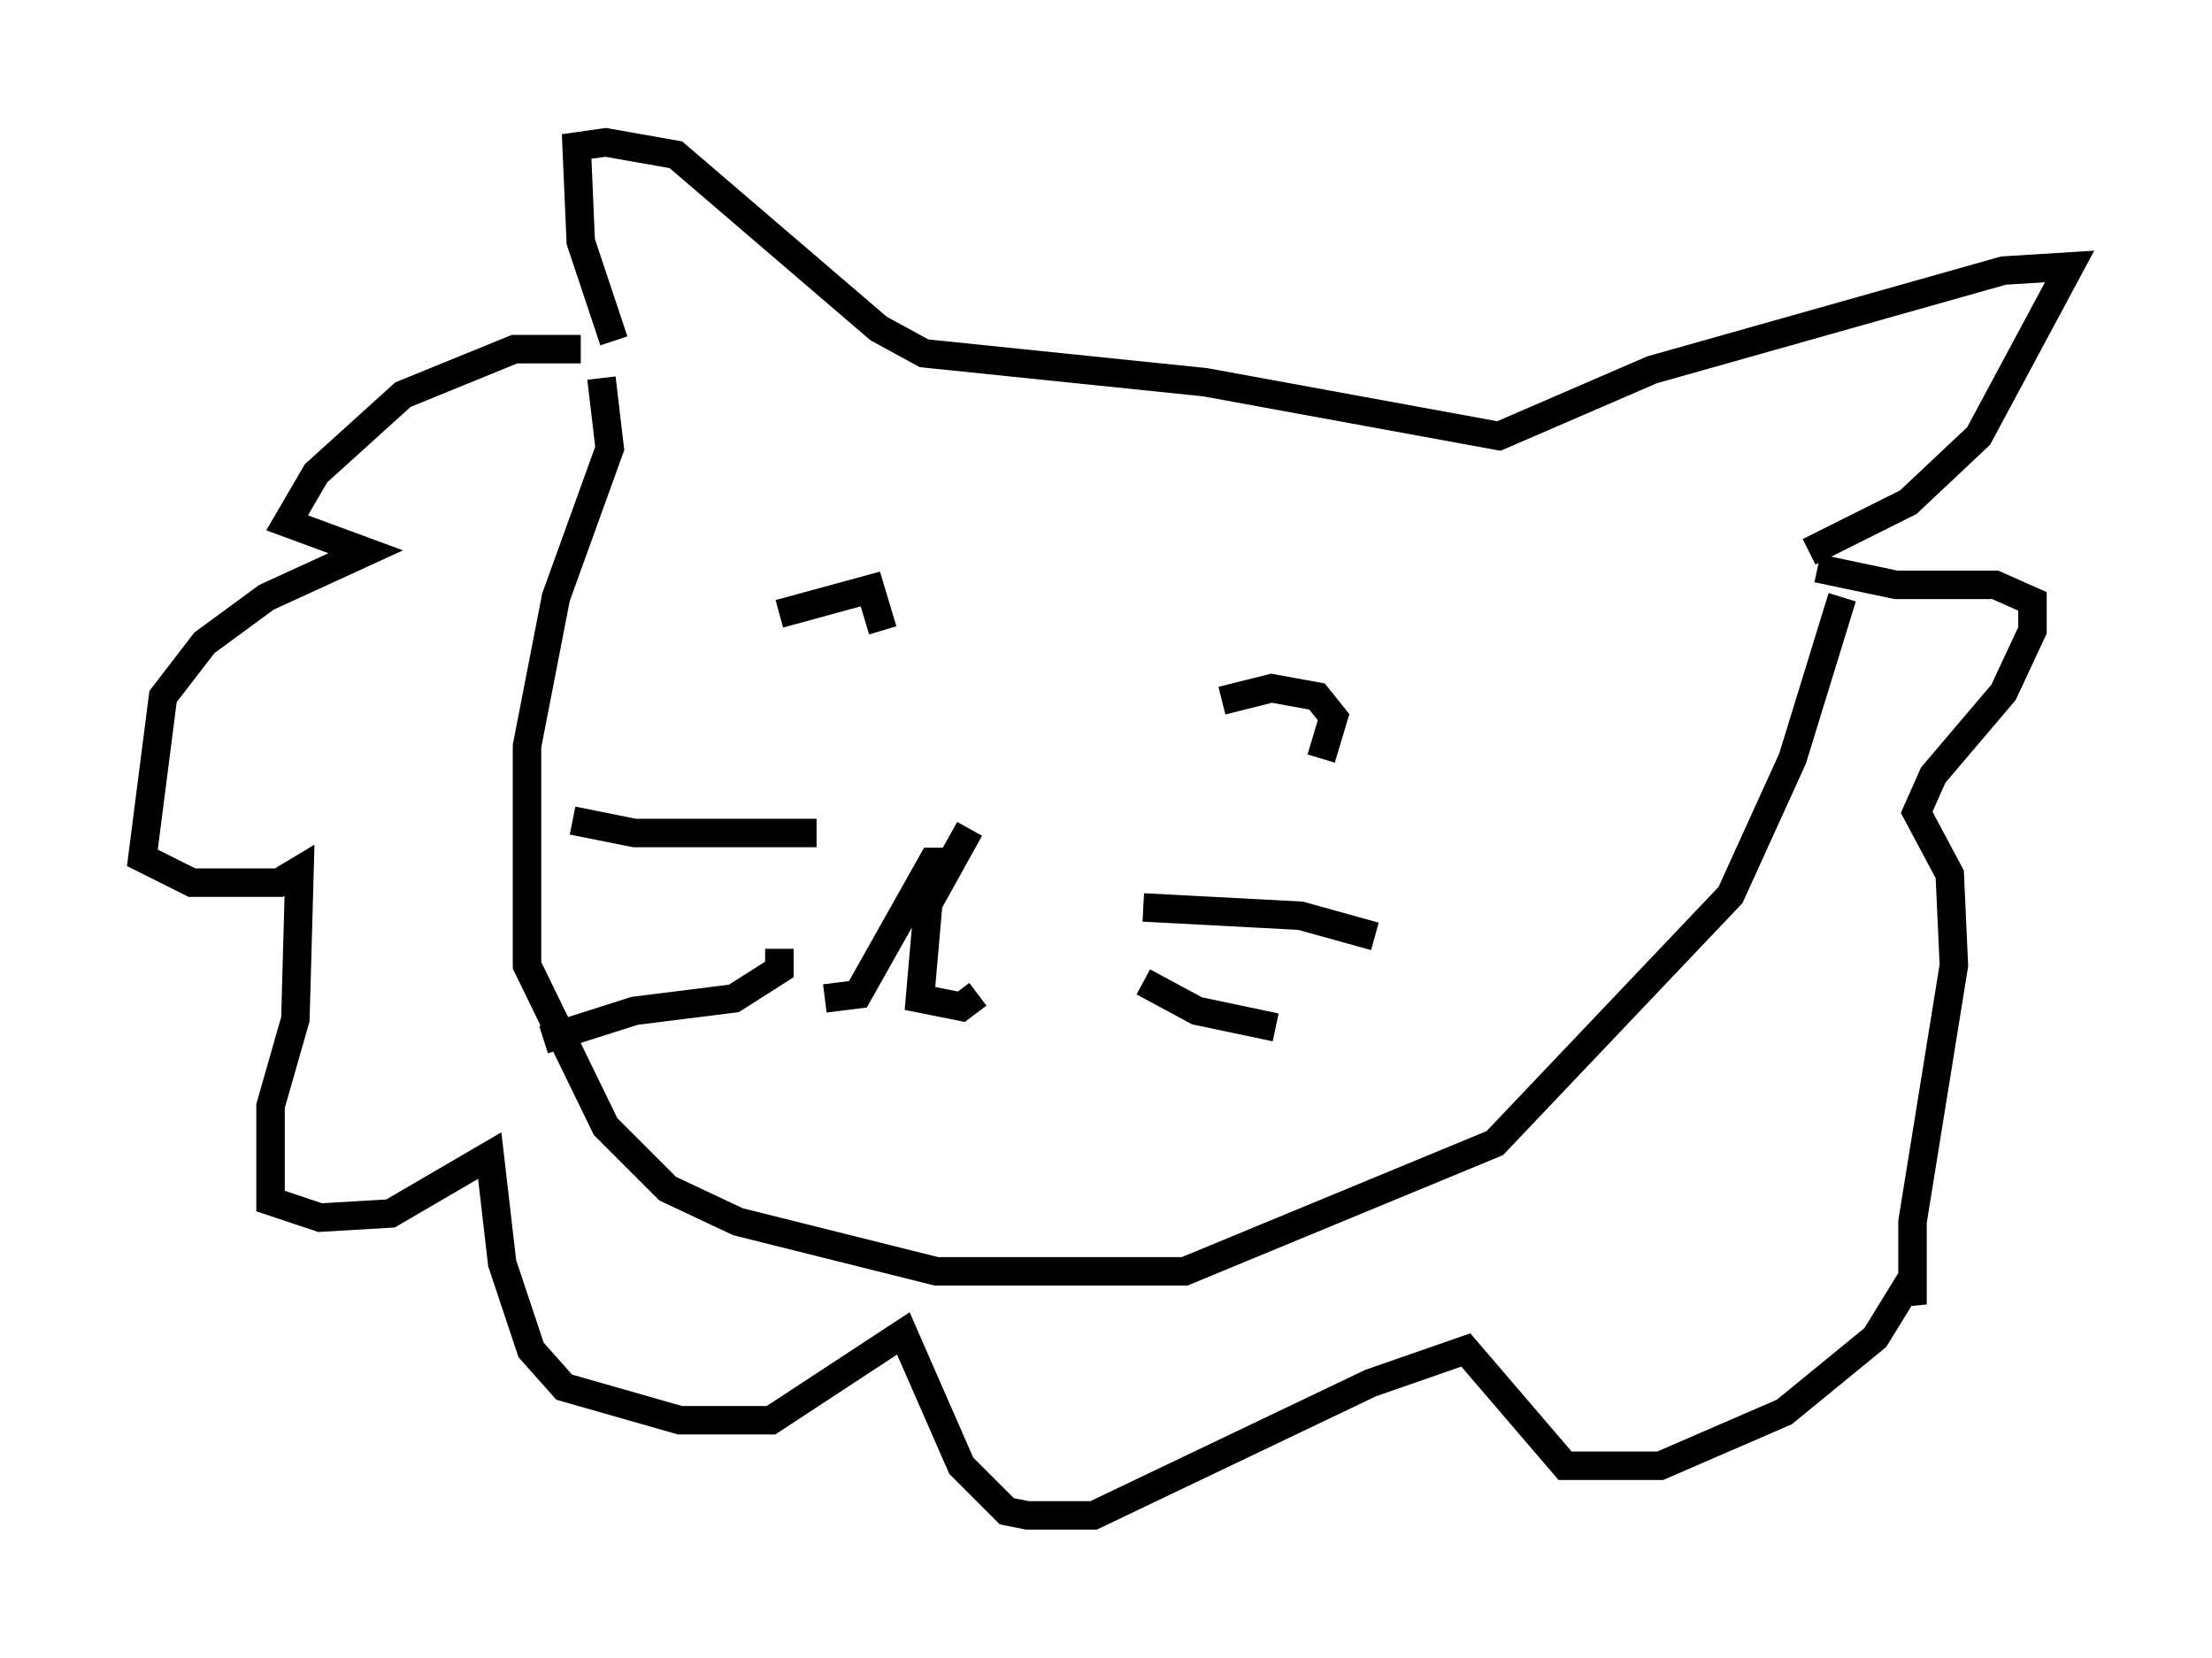 <?xml version="1.0" encoding="utf-8" ?>
<svg baseProfile="full" height="58.223" version="1.1" width="77.687" xmlns="http://www.w3.org/2000/svg" xmlns:ev="http://www.w3.org/2001/xml-events" xmlns:xlink="http://www.w3.org/1999/xlink"><defs /><rect fill="white" height="58.223" width="77.687" x="0" y="0" /><path d="M22.866, 14.296 m-1.307, -2.324 l-1.162, -3.486 -0.145, -3.341 l1.017, -0.145 2.469, 0.436 l7.117, 6.101 1.598, 0.872 l9.877, 1.017 10.313, 1.888 l5.374, -2.324 12.346, -3.486 l2.324, -0.145 -3.196, 5.955 l-2.469, 2.324 -3.486, 1.743 m-42.413, -6.101 l0.291, 2.469 -1.888, 5.229 l-1.017, 5.229 0.0, 7.698 l2.76, 5.665 2.179, 2.179 l2.469, 1.162 6.972, 1.743 l8.715, 0.0 10.894, -4.503 l8.279, -8.715 2.179, -4.793 l1.743, -5.665 m-44.302, -8.715 l-2.324, 0.0 -3.922, 1.598 l-3.05, 2.76 -1.017, 1.743 l2.76, 1.017 -3.486, 1.598 l-2.179, 1.598 -1.453, 1.888 l-0.726, 5.665 1.743, 0.872 l3.05, 0.0 0.726, -0.436 l-0.145, 5.229 -0.872, 3.05 l0.0, 3.341 1.743, 0.581 l2.469, -0.145 3.486, -2.034 l0.436, 3.777 1.017, 3.05 l1.162, 1.307 4.067, 1.162 l3.196, 0.0 4.648, -3.05 l2.034, 4.648 1.598, 1.598 l0.726, 0.145 2.324, 0.0 l9.732, -4.648 3.341, -1.162 l3.486, 4.067 3.341, 0.0 l4.358, -1.888 3.196, -2.615 l1.162, -1.888 0.145, 0.726 l0.0, -2.905 1.453, -9.006 l-0.145, -3.196 -1.162, -2.179 l0.581, -1.307 2.469, -2.905 l1.017, -2.179 0.0, -1.017 l-1.307, -0.581 -3.486, 0.0 l-2.76, -0.581 m-36.458, 1.598 l3.196, -0.872 0.436, 1.453 m11.911, 2.469 l1.743, -0.436 1.598, 0.291 l0.581, 0.726 -0.436, 1.453 m-12.346, 2.469 l-1.453, 2.615 -0.291, 3.341 l1.453, 0.291 0.581, -0.436 m-0.726, -4.648 l-0.872, 0.0 -2.615, 4.648 l-1.162, 0.145 m11.184, -3.196 l5.52, 0.291 2.615, 0.726 m-8.134, 1.598 l1.888, 1.017 2.76, 0.581 m-16.123, -6.827 l-6.391, 0.0 -2.179, -0.436 m7.263, 4.503 l0.0, 0.726 -1.598, 1.017 l-3.486, 0.436 -3.196, 1.017 " fill="none" stroke="black" stroke-width="1" /></svg>